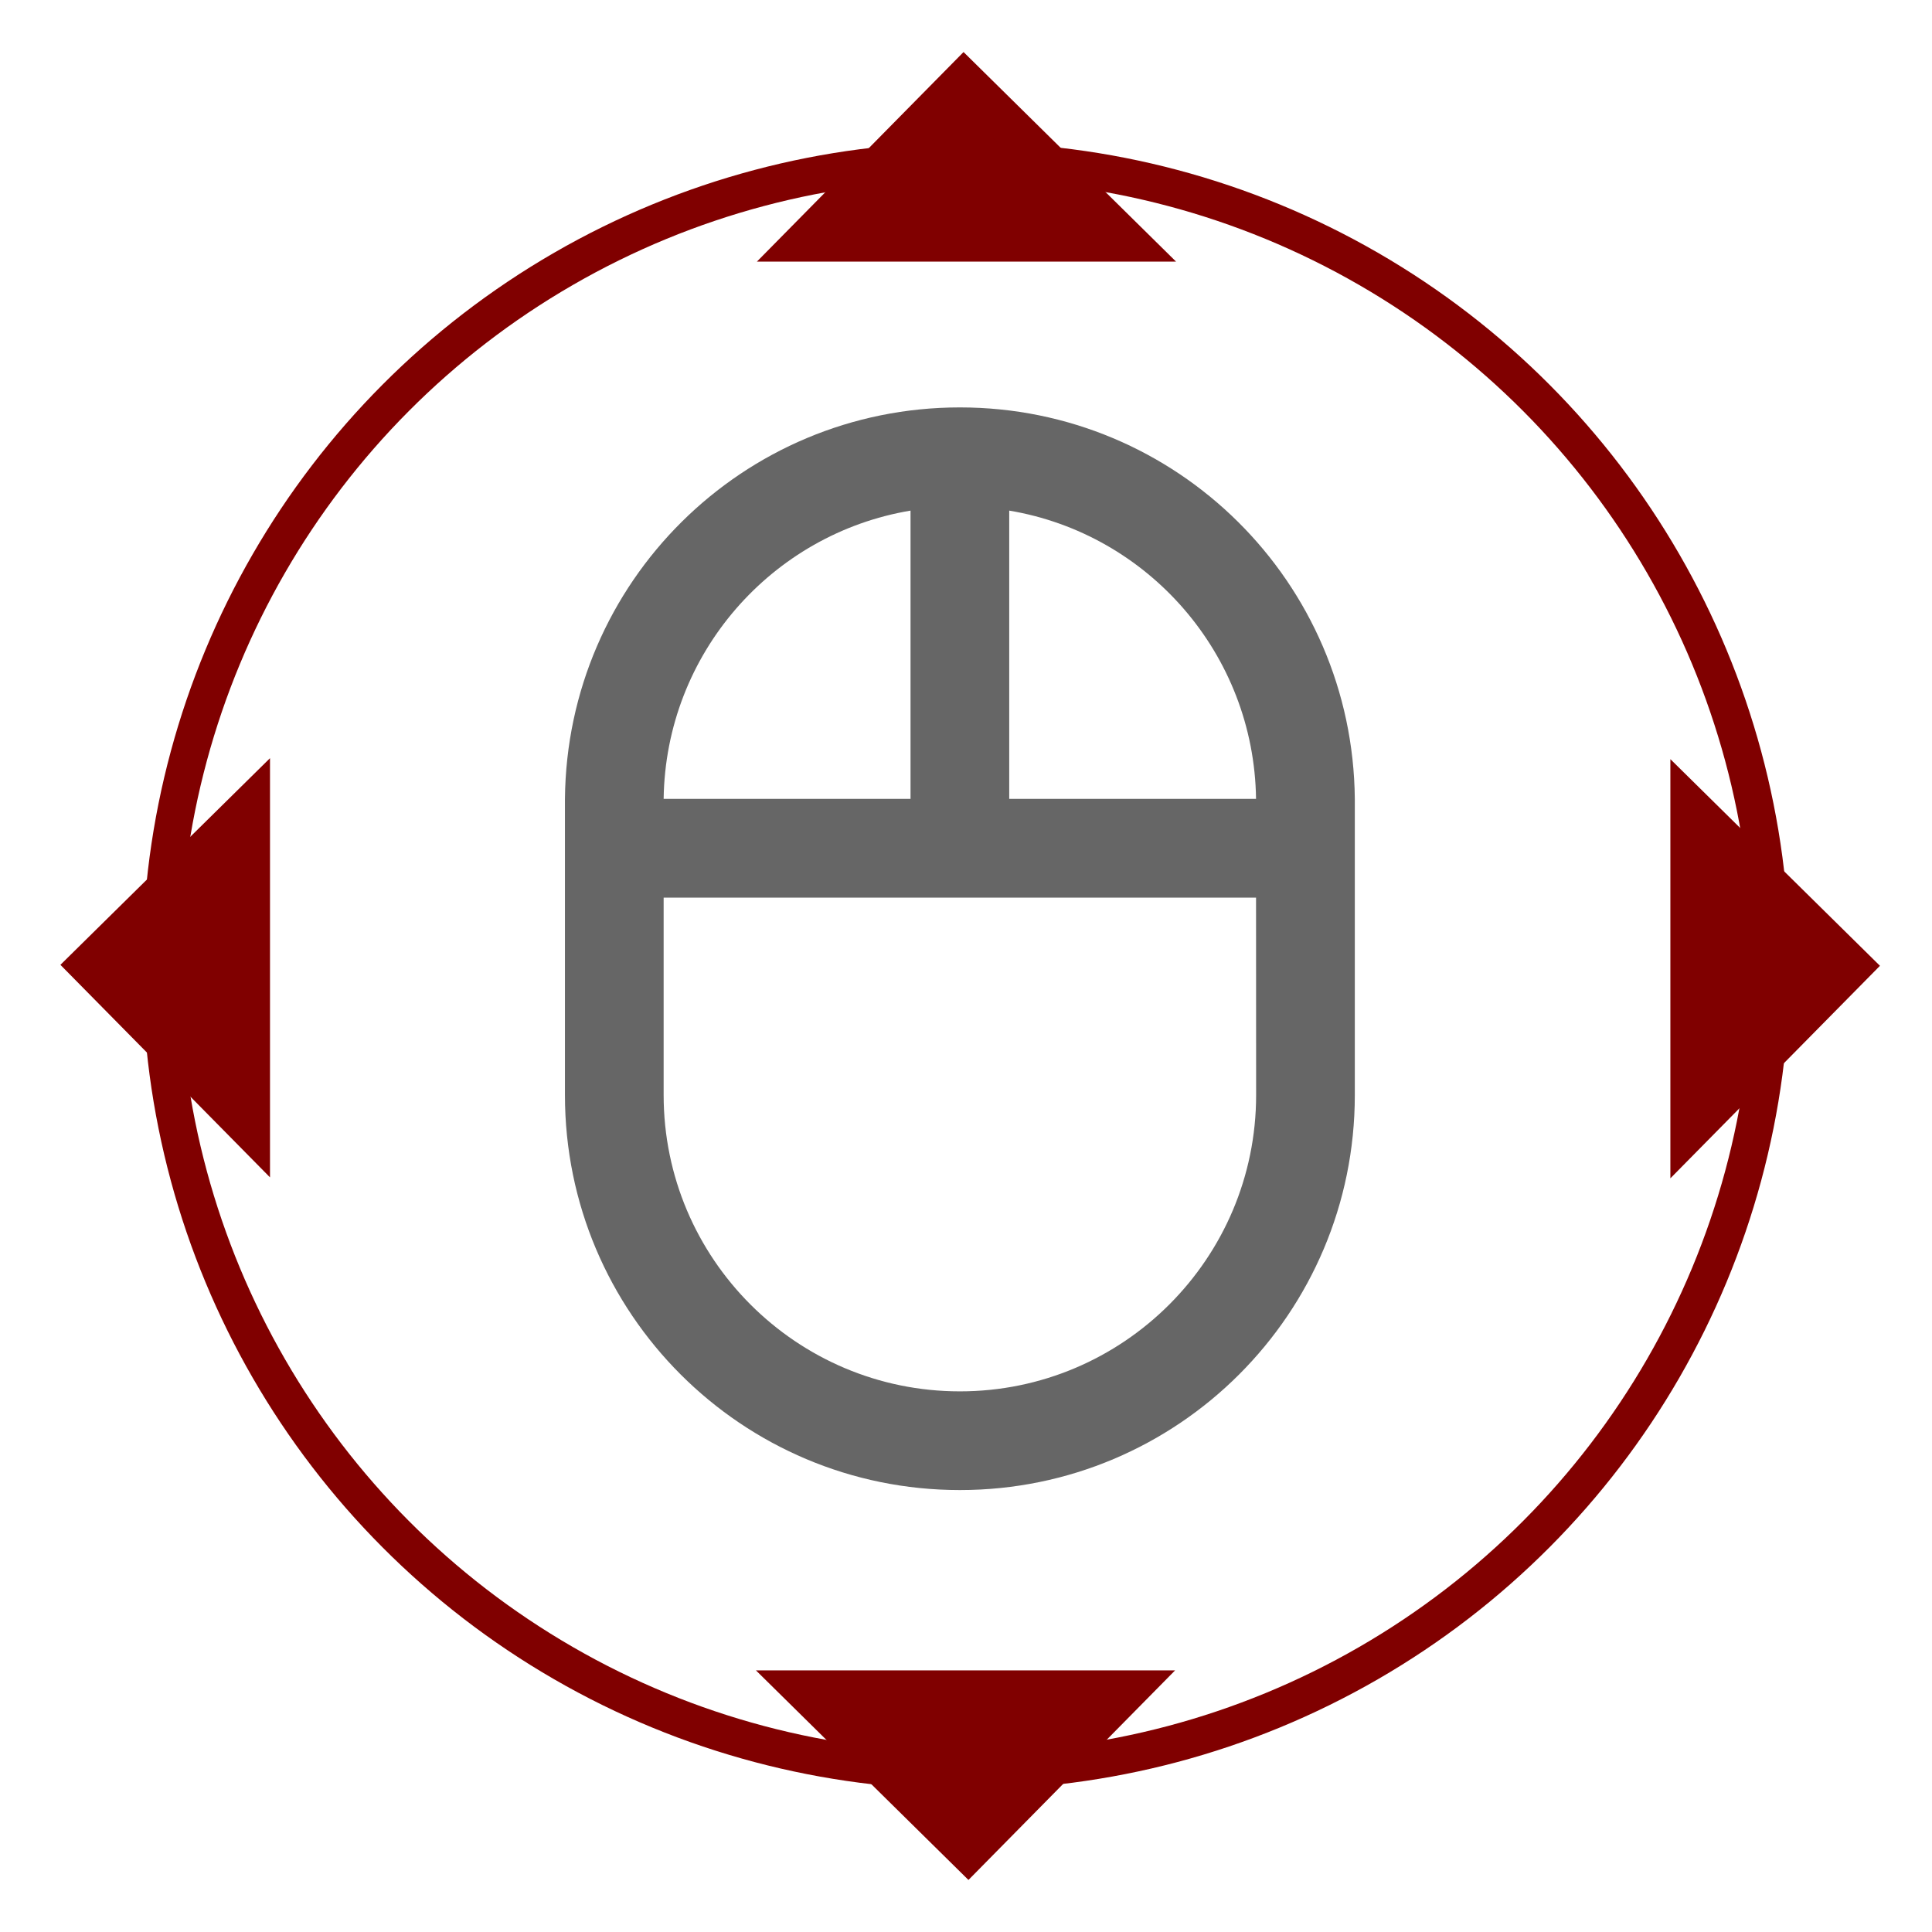 <?xml version="1.0" encoding="UTF-8" standalone="no"?>
<svg
   xmlns:dc="http://purl.org/dc/elements/1.1/"
   xmlns:cc="http://creativecommons.org/ns#"
   xmlns:rdf="http://www.w3.org/1999/02/22-rdf-syntax-ns#"
   xmlns:svg="http://www.w3.org/2000/svg"
   xmlns="http://www.w3.org/2000/svg"
   xmlns:sodipodi="http://sodipodi.sourceforge.net/DTD/sodipodi-0.dtd"
   xmlns:inkscape="http://www.inkscape.org/namespaces/inkscape"
   height="24px"
   viewBox="0 0 24 24"
   width="24px"
   fill="#000000"
   version="1.1"
   id="svg6"
   sodipodi:docname="control-position.svg"
   inkscape:version="1.0.1 (3bc2e813f5, 2020-09-07)">
  <defs
     id="defs10" />
  <sodipodi:namedview
     pagecolor="#ffffff"
     bordercolor="#666666"
     borderopacity="1"
     objecttolerance="10"
     gridtolerance="10000"
     guidetolerance="10"
     inkscape:pageopacity="0"
     inkscape:pageshadow="2"
     inkscape:window-width="2560"
     inkscape:window-height="1406"
     id="namedview8"
     showgrid="true"
     showguides="true"
     inkscape:guide-bbox="true"
     inkscape:snap-bbox="true"
     inkscape:object-paths="true"
     inkscape:snap-intersection-paths="true"
     inkscape:snap-smooth-nodes="true"
     inkscape:snap-midpoints="true"
     inkscape:snap-object-midpoints="true"
     inkscape:snap-center="true"
     inkscape:snap-text-baseline="true"
     inkscape:zoom="24.98444"
     inkscape:cx="13.207636"
     inkscape:cy="21.214969"
     inkscape:window-x="1909"
     inkscape:window-y="-11"
     inkscape:window-maximized="1"
     inkscape:current-layer="svg6"
     inkscape:document-rotation="0">
    <sodipodi:guide
       position="11.972,13.16"
       orientation="1,0"
       id="guide47" />
    <sodipodi:guide
       position="8.915,11.972"
       orientation="0,-1"
       id="guide49" />
    <inkscape:grid
       type="xygrid"
       id="grid53"
       spacingx="1"
       spacingy="1" />
  </sodipodi:namedview>
  <path
     d="M0 0h24v24H0V0z"
     fill="none"
     id="path2" />
  <path
     d="m 16.83,9.924 c -0.025,-2.692 -2.208,-4.863 -4.906,-4.863 -2.698,0 -4.882,2.171 -4.906,4.863 v 3.68 c 0,2.711 2.196,4.906 4.906,4.906 2.711,0 4.906,-2.196 4.906,-4.906 z m -1.227,0 H 12.537 V 6.343 c 1.723,0.288 3.042,1.779 3.066,3.582 z M 11.311,6.343 V 9.924 H 8.244 C 8.269,8.121 9.587,6.631 11.311,6.343 Z m 4.293,7.261 c 0,2.03 -1.65,3.68 -3.68,3.68 -2.03,0 -3.68,-1.65 -3.68,-3.68 v -2.453 h 7.359 z"
     id="path4"
     style="stroke-width:0.613;fill:#666666" />
  <path
     style="fill:#800000;stroke:#800000;stroke-width:0.5;stroke-linecap:butt;stroke-linejoin:miter;stroke-opacity:1;fill-opacity:1;stroke-miterlimit:4;stroke-dasharray:none"
     d="M 11.972,1 14,3 h -4 z"
     id="path51"
     sodipodi:nodetypes="cccc" />
  <path
     style="fill:#800000;fill-opacity:1;stroke:#800000;stroke-width:0.5;stroke-linecap:butt;stroke-linejoin:miter;stroke-opacity:1;stroke-miterlimit:4;stroke-dasharray:none"
     d="m 23,12 -2,2.028 v -4 z"
     id="path51-3"
     sodipodi:nodetypes="cccc" />
  <path
     style="fill:#800000;fill-opacity:1;stroke:#800000;stroke-width:0.5;stroke-linecap:butt;stroke-linejoin:miter;stroke-opacity:1;stroke-miterlimit:4;stroke-dasharray:none"
     d="M 12.028,23 10,21 h 4 z"
     id="path51-3-3"
     sodipodi:nodetypes="cccc" />
  <path
     style="fill:#800000;fill-opacity:1;stroke:#800000;stroke-width:0.5;stroke-linecap:butt;stroke-linejoin:miter;stroke-opacity:1;stroke-miterlimit:4;stroke-dasharray:none"
     d="m 1.104,11.988 2,2.028 v -4 z"
     id="path51-3-5"
     sodipodi:nodetypes="cccc" />
  <circle
     style="fill:none;fill-opacity:1;stroke:#800000;stroke-width:0.463;stroke-miterlimit:4;stroke-dasharray:none;stroke-opacity:1"
     id="path923"
     cx="12"
     cy="12"
     r="10" />
</svg>
